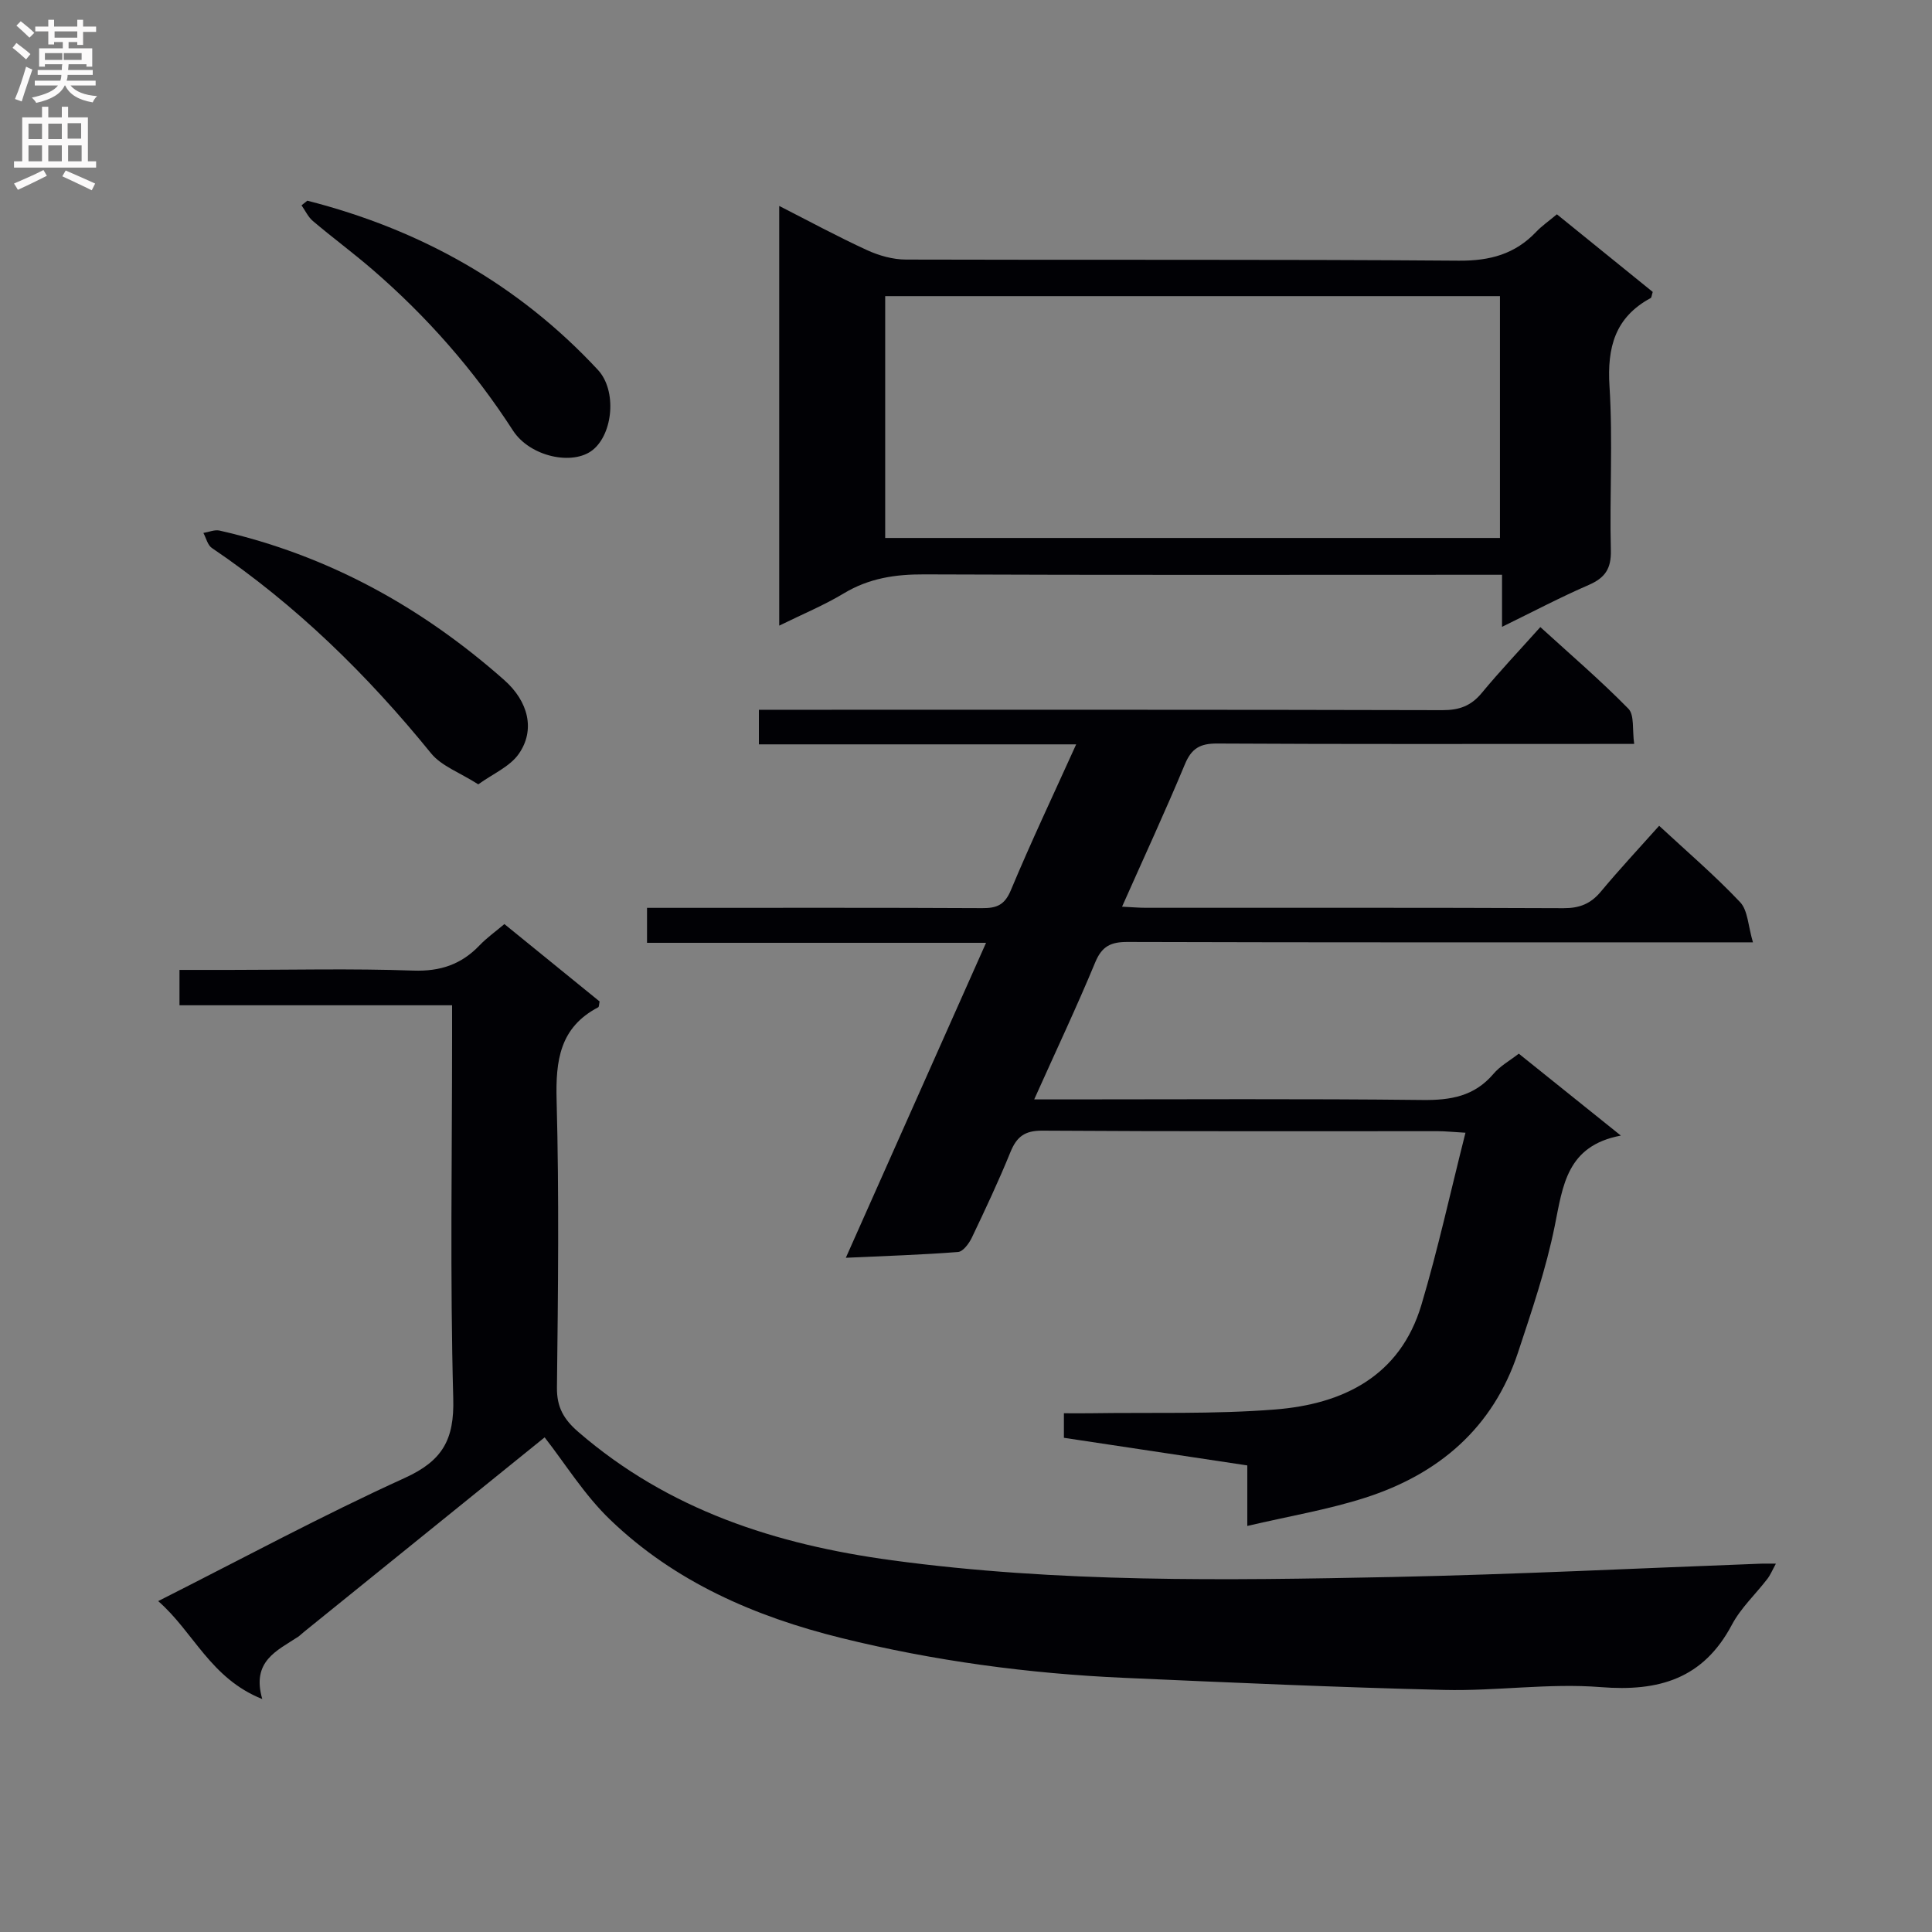 <svg enable-background="new 0 0 400 400" viewBox="0 0 400 400" xmlns="http://www.w3.org/2000/svg"><rect x="0" y="0" width="400" height="400" fill="#808080" stroke="none"/><g fill="#010105"><path d="m314.45 218.15c6.77 5.44 13.46 10.81 21.13 16.96-11.24 2.12-12 10.39-13.69 18.72-1.8 8.9-4.76 17.59-7.62 26.24-5.16 15.58-16.42 25.15-31.66 30.03-7.67 2.46-15.7 3.8-24.37 5.83 0-4.73 0-8.43 0-12.53-12.92-1.95-25.33-3.82-37.97-5.72 0-1.47 0-2.89 0-5.08 1.78 0 3.54.02 5.3 0 12.81-.2 25.68.23 38.42-.78 14.07-1.11 25.89-6.88 30.3-21.67 3.44-11.54 6.01-23.35 9.12-35.63-2.77-.16-4.21-.32-5.66-.32-27.33-.01-54.65.07-81.98-.11-3.65-.02-5.29 1.29-6.58 4.46-2.44 6-5.2 11.86-7.99 17.71-.58 1.2-1.81 2.87-2.85 2.95-7.38.58-14.78.81-23.23 1.2 9.89-22.22 19.32-43.39 29.03-65.21-23.73 0-46.78 0-70.19 0 0-2.53 0-4.58 0-7.24h5.41c21.33 0 42.66-.05 63.98.06 3.02.02 4.66-.65 5.94-3.72 4.15-9.93 8.76-19.67 13.52-30.19-22.32 0-43.85 0-65.69 0 0-2.54 0-4.59 0-7.16h6.05c45.16 0 90.31-.04 135.47.08 3.48.01 5.93-.88 8.14-3.56 3.71-4.48 7.72-8.72 12.13-13.64 6.2 5.65 12.47 11.03 18.23 16.9 1.28 1.31.78 4.36 1.2 7.29-2.31 0-4.09 0-5.87 0-26.83 0-53.65.07-80.48-.08-3.49-.02-5.29.98-6.66 4.27-4.07 9.77-8.52 19.38-13.02 29.51 2.06.1 3.5.23 4.94.23 28.83.01 57.65-.05 86.48.08 3.3.01 5.6-.91 7.7-3.42 3.83-4.6 7.92-8.98 12.08-13.64 5.69 5.28 11.51 10.26 16.75 15.8 1.63 1.72 1.66 4.94 2.67 8.33-3.1 0-5.05 0-7.01 0-40.82 0-81.65.04-122.47-.08-3.44-.01-5.3.86-6.69 4.21-3.81 9.19-8.07 18.2-12.64 28.39h6.39c24.66 0 49.32-.16 73.98.12 5.85.07 10.74-.76 14.69-5.38 1.37-1.64 3.35-2.72 5.27-4.21z"/><path d="m112.76 297.59c-16.56 13.39-33.23 26.86-49.89 40.33-.39.31-.74.68-1.15.96-4.35 2.87-9.7 5.03-7.42 12.89-10.74-4.28-14.21-13.88-21.55-20.28 17.42-8.79 33.95-17.72 51.02-25.48 7.84-3.56 10.31-7.93 10.07-16.48-.68-24.97-.24-49.98-.24-74.97 0-1.97 0-3.95 0-6.43-19 0-37.56 0-56.44 0 0-2.57 0-4.62 0-7.32h10.4c12.66 0 25.34-.31 37.98.14 5.63.2 9.98-1.28 13.76-5.24 1.47-1.54 3.24-2.79 5.13-4.39 6.7 5.45 13.25 10.77 19.71 16.02-.13.6-.1 1.11-.29 1.21-7.95 4.16-8.83 11.01-8.61 19.23.53 19.81.3 39.65.07 59.47-.05 4.13 1.43 6.63 4.44 9.23 18.7 16.16 40.86 23.3 64.92 26.56 34.47 4.67 69.05 4.17 103.65 3.46 25.43-.53 50.85-1.81 76.27-2.76.81-.03 1.62 0 3.09 0-.75 1.37-1.15 2.36-1.78 3.17-2.43 3.17-5.48 5.99-7.32 9.46-5.94 11.22-15.12 13.89-27.17 12.93-10.71-.86-21.6.84-32.39.58-22.1-.53-44.19-1.52-66.28-2.5-19.78-.88-39.36-3.5-58.6-8.26-17.82-4.41-34.41-11.59-47.79-24.46-5.33-5.1-9.32-11.61-13.59-17.07z"/><path d="m310.98 129.78c0-3.87 0-6.99 0-10.78-2.28 0-4.21 0-6.15 0-37.83 0-75.65.08-113.48-.08-5.98-.03-11.43.79-16.63 3.92-4.08 2.46-8.53 4.3-13.39 6.69 0-29.14 0-57.66 0-86.89 6.19 3.15 12.1 6.36 18.21 9.16 2.46 1.13 5.33 1.93 8.01 1.94 38.16.12 76.32-.07 114.47.23 6.46.05 11.65-1.35 16.05-5.99 1.13-1.19 2.51-2.14 4.27-3.61 6.66 5.4 13.3 10.77 19.84 16.07-.22.68-.23 1.16-.43 1.27-7.38 4-9.03 10.21-8.52 18.28.71 11.29 0 22.65.28 33.98.09 3.78-1.21 5.67-4.56 7.13-5.9 2.56-11.61 5.57-17.97 8.68zm-127.71-18.4h127.28c0-17.01 0-33.58 0-50.07-42.62 0-84.85 0-127.28 0z"/><path d="m99.02 162.39c-3.85-2.46-7.62-3.78-9.77-6.42-13.2-16.27-27.99-30.75-45.39-42.52-.88-.6-1.18-2.05-1.75-3.11 1.12-.18 2.33-.72 3.35-.49 22.38 5.08 41.84 15.82 58.94 30.95 5.01 4.43 6.45 10.33 3.03 15.25-1.84 2.67-5.38 4.15-8.41 6.34z"/><path d="m63.63 41.55c23.37 5.96 43.66 17.27 60.16 35.03 3.95 4.25 3.16 13.18-1.07 16.58-4.13 3.3-12.99 1.42-16.52-4.03-8.09-12.53-17.81-23.59-29.07-33.31-4.02-3.47-8.3-6.63-12.35-10.06-.99-.84-1.58-2.15-2.35-3.25.4-.32.8-.64 1.2-.96z"/></g><path d="m2.6 9.9.8-1c.9.7 1.9 1.4 2.9 2.3l-.9 1.1c-1.1-1-2-1.8-2.8-2.4zm.5 10.6c.9-2.1 1.6-4.3 2.3-6.7.4.2.8.4 1.3.6-.7 2.1-1.5 4.3-2.2 6.6zm.3-15.2.9-.9c1 .8 2 1.6 2.8 2.4l-1 1c-.9-.9-1.8-1.7-2.7-2.5zm12.6-1.2h1.2v1.4h2.7v1.1h-2.7v2.7h-1.2v-.6h-1.8v1.3h4.9v3.8h-1.2v-.5h-3.7c0 .4-.1.9-.1 1.2h5.1v1h-5.2c0 .5-.1.9-.2 1.2h6v1h-5.2c1.1 1.3 2.9 2 5.5 2.2-.4.4-.7.8-.9 1.3-2.9-.5-4.8-1.6-5.7-3.5h-.1c-.8 1.7-2.7 2.9-5.9 3.6-.2-.4-.6-.8-.9-1.1 2.8-.6 4.6-1.4 5.4-2.5h-4.8v-1h5.3c.1-.3.2-.7.2-1.2h-4.9v-1h5c0-.4 0-.8.1-1.2h-3.6v.5h-1.2v-3.8h4.9v-1.3h-1.8v.5h-1.2v-2.7h-2.7v-1h2.7v-1.4h1.2v1.4h4.8zm-6.7 8.3h3.6c0-.4 0-.9 0-1.4h-3.6zm1.9-4.6h4.8v-1.3h-4.7v1.3zm6.7 3.2h-4.7v1.4h3.7v-1.4z" fill="#fbfafa"/><path d="m8.7 22.1h1.3v2.2h2.8v-2.2h1.3v2.2h4.1v9.1h1.7v1.3h-17v-1.3h1.7v-9.1h4.1zm.3 13.1.7 1.2c-1.8.9-3.8 1.9-6 2.9-.2-.4-.5-.8-.8-1.3 2.3-1 4.4-1.9 6.1-2.8zm-3.1-6.4h2.8v-3.2h-2.8zm0 4.6h2.8v-3.3h-2.8zm4.1-4.6h2.8v-3.2h-2.8zm0 4.6h2.8v-3.3h-2.8zm3.6 1.9c2.1.9 4.1 1.8 6.1 2.7l-.7 1.4c-2.2-1.1-4.2-2-6.1-2.9zm3.2-9.8h-2.8v3.2h2.8v-3.1zm-2.7 7.9h2.8v-3.3h-2.8z" fill="#fbfafa"/></svg>